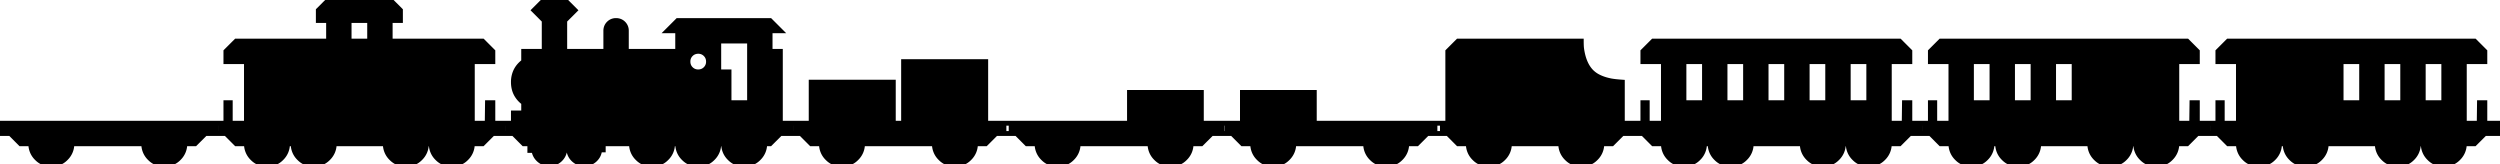<svg width="486.95" height="32" viewBox="0 0 486.95 32" xmlns="http://www.w3.org/2000/svg"><g id="svgGroup" stroke-linecap="round" fill-rule="evenodd" font-size="9pt" stroke="#000" stroke-width="0.25mm" fill="#000" style="stroke:#000;stroke-width:0.25mm;fill:#000"><path d="M 110.8 29.25 L 110 29.25 Q 109.85 30.4 109 31.15 Q 108.15 31.9 107 31.9 Q 105.85 31.9 105 31.15 Q 104.15 30.4 104 29.3 L 103.2 29.3 L 103.2 28 L 102 28 L 100 26 L 98 26 L 98 24 L 100 24 L 100 22 L 102 22 L 102 20 A 5.021 5.021 0 0 1 100.581 18.405 Q 100 17.348 100 16 A 5.021 5.021 0 0 1 100.425 13.908 Q 100.891 12.877 101.868 12.102 A 6.127 6.127 0 0 1 102 12 L 102 10 L 106 10 L 106 4 L 104 2 L 106 0 L 110 0 L 112 2 L 110 4 L 110 10 L 118 10 L 118 6 A 2.069 2.069 0 0 1 118.144 5.219 A 1.923 1.923 0 0 1 118.575 4.575 A 1.931 1.931 0 0 1 119.974 4 A 2.494 2.494 0 0 1 120 4 A 2.069 2.069 0 0 1 120.781 4.144 A 1.923 1.923 0 0 1 121.425 4.575 A 1.931 1.931 0 0 1 122 5.974 A 2.494 2.494 0 0 1 122 6 L 122 10 L 132 10 L 132 6 L 130 6 L 132 4 L 150 4 L 152 6 L 150 6 L 150 10 L 152 10 L 152 22 L 152 24 L 154.95 24 L 154.95 26 L 152 26 L 150 28 L 148.95 28 A 3.846 3.846 0 0 1 147.811 30.788 A 4.701 4.701 0 0 1 147.775 30.825 A 3.848 3.848 0 0 1 145.001 32 A 4.604 4.604 0 0 1 144.95 32 A 3.846 3.846 0 0 1 142.162 30.861 A 4.701 4.701 0 0 1 142.125 30.825 A 3.848 3.848 0 0 1 140.95 28.051 A 4.604 4.604 0 0 1 140.95 28 L 140 28 A 3.846 3.846 0 0 1 138.861 30.788 A 4.701 4.701 0 0 1 138.825 30.825 A 3.848 3.848 0 0 1 136.051 32 A 4.604 4.604 0 0 1 136 32 A 3.846 3.846 0 0 1 133.212 30.861 A 4.701 4.701 0 0 1 133.175 30.825 A 3.848 3.848 0 0 1 132 28.051 A 4.604 4.604 0 0 1 132 28 L 131 28 A 3.846 3.846 0 0 1 129.861 30.788 A 4.701 4.701 0 0 1 129.825 30.825 A 3.848 3.848 0 0 1 127.051 32 A 4.604 4.604 0 0 1 127 32 A 3.846 3.846 0 0 1 124.212 30.861 A 4.701 4.701 0 0 1 124.175 30.825 A 3.848 3.848 0 0 1 123 28.051 A 4.604 4.604 0 0 1 123 28 L 117.5 28 L 117.5 29.2 L 116.8 29.2 Q 116.7 30.35 115.85 31.125 Q 115 31.9 113.8 31.9 Q 112.65 31.9 111.8 31.15 Q 110.95 30.4 110.8 29.25 Z M 98.95 24 L 98.95 26 L 96 26 L 94 28 L 92 28 A 3.846 3.846 0 0 1 90.861 30.788 A 4.701 4.701 0 0 1 90.825 30.825 A 3.848 3.848 0 0 1 88.051 32 A 4.604 4.604 0 0 1 88 32 A 3.846 3.846 0 0 1 85.212 30.861 A 4.701 4.701 0 0 1 85.175 30.825 A 3.848 3.848 0 0 1 84 28.051 A 4.604 4.604 0 0 1 84 28 L 83.05 28 A 3.846 3.846 0 0 1 81.911 30.788 A 4.701 4.701 0 0 1 81.875 30.825 A 3.848 3.848 0 0 1 79.101 32 A 4.604 4.604 0 0 1 79.05 32 A 3.846 3.846 0 0 1 76.262 30.861 A 4.701 4.701 0 0 1 76.225 30.825 A 3.848 3.848 0 0 1 75.05 28.051 A 4.604 4.604 0 0 1 75.05 28 L 65.1 28 A 3.846 3.846 0 0 1 63.961 30.788 A 4.701 4.701 0 0 1 63.925 30.825 A 3.848 3.848 0 0 1 61.151 32 A 4.604 4.604 0 0 1 61.1 32 A 3.846 3.846 0 0 1 58.312 30.861 A 4.701 4.701 0 0 1 58.275 30.825 A 3.848 3.848 0 0 1 57.1 28.051 A 4.604 4.604 0 0 1 57.1 28 L 56 28 A 3.846 3.846 0 0 1 54.861 30.788 A 4.701 4.701 0 0 1 54.825 30.825 A 3.848 3.848 0 0 1 52.051 32 A 4.604 4.604 0 0 1 52 32 A 3.846 3.846 0 0 1 49.212 30.861 A 4.701 4.701 0 0 1 49.175 30.825 A 3.848 3.848 0 0 1 48 28.051 A 4.604 4.604 0 0 1 48 28 L 46 28 L 44 26 L 42 26 L 42 24 L 44 24 L 44 20 L 44.85 20 L 44.85 24 L 48 24 L 48 12 L 44 12 L 44 10 L 46 8 L 64 8 L 64 4 L 62 4 L 62 2 L 64 0 L 76 0 L 78 2 L 78 4 L 76 4 L 76 8 L 94 8 L 96 10 L 96 12 L 92 12 L 92 24 L 94.9 24 L 94.95 20 L 96 20 L 96 24 L 98.95 24 Z M 374.95 24 L 374.95 26 L 372 26 L 370 28 L 368 28 A 3.846 3.846 0 0 1 366.861 30.788 A 4.701 4.701 0 0 1 366.825 30.825 A 3.848 3.848 0 0 1 364.051 32 A 4.604 4.604 0 0 1 364 32 A 3.846 3.846 0 0 1 361.212 30.861 A 4.701 4.701 0 0 1 361.175 30.825 A 3.848 3.848 0 0 1 360 28.051 A 4.604 4.604 0 0 1 360 28 L 359.05 28 A 3.846 3.846 0 0 1 357.911 30.788 A 4.701 4.701 0 0 1 357.875 30.825 A 3.848 3.848 0 0 1 355.101 32 A 4.604 4.604 0 0 1 355.05 32 A 3.846 3.846 0 0 1 352.262 30.861 A 4.701 4.701 0 0 1 352.225 30.825 A 3.848 3.848 0 0 1 351.05 28.051 A 4.604 4.604 0 0 1 351.05 28 L 341.1 28 A 3.846 3.846 0 0 1 339.961 30.788 A 4.701 4.701 0 0 1 339.925 30.825 A 3.848 3.848 0 0 1 337.151 32 A 4.604 4.604 0 0 1 337.1 32 A 3.846 3.846 0 0 1 334.312 30.861 A 4.701 4.701 0 0 1 334.275 30.825 A 3.848 3.848 0 0 1 333.1 28.051 A 4.604 4.604 0 0 1 333.1 28 L 332 28 A 3.846 3.846 0 0 1 330.861 30.788 A 4.701 4.701 0 0 1 330.825 30.825 A 3.848 3.848 0 0 1 328.051 32 A 4.604 4.604 0 0 1 328 32 A 3.846 3.846 0 0 1 325.212 30.861 A 4.701 4.701 0 0 1 325.175 30.825 A 3.848 3.848 0 0 1 324 28.051 A 4.604 4.604 0 0 1 324 28 L 322 28 L 320 26 L 318 26 L 318 24 L 320 24 L 320 20 L 320.85 20 L 320.85 24 L 324 24 L 324 12 L 320 12 L 320 10 L 322 8 L 370 8 L 372 10 L 372 12 L 368 12 L 368 24 L 370.9 24 L 370.95 20 L 372 20 L 372 24 L 374.95 24 Z M 430.95 24 L 430.95 26 L 428 26 L 426 28 L 424 28 A 3.846 3.846 0 0 1 422.861 30.788 A 4.701 4.701 0 0 1 422.825 30.825 A 3.848 3.848 0 0 1 420.051 32 A 4.604 4.604 0 0 1 420 32 A 3.846 3.846 0 0 1 417.212 30.861 A 4.701 4.701 0 0 1 417.175 30.825 A 3.848 3.848 0 0 1 416 28.051 A 4.604 4.604 0 0 1 416 28 L 415.05 28 A 3.846 3.846 0 0 1 413.911 30.788 A 4.701 4.701 0 0 1 413.875 30.825 A 3.848 3.848 0 0 1 411.101 32 A 4.604 4.604 0 0 1 411.05 32 A 3.846 3.846 0 0 1 408.262 30.861 A 4.701 4.701 0 0 1 408.225 30.825 A 3.848 3.848 0 0 1 407.05 28.051 A 4.604 4.604 0 0 1 407.05 28 L 397.1 28 A 3.846 3.846 0 0 1 395.961 30.788 A 4.701 4.701 0 0 1 395.925 30.825 A 3.848 3.848 0 0 1 393.151 32 A 4.604 4.604 0 0 1 393.1 32 A 3.846 3.846 0 0 1 390.312 30.861 A 4.701 4.701 0 0 1 390.275 30.825 A 3.848 3.848 0 0 1 389.1 28.051 A 4.604 4.604 0 0 1 389.1 28 L 388 28 A 3.846 3.846 0 0 1 386.861 30.788 A 4.701 4.701 0 0 1 386.825 30.825 A 3.848 3.848 0 0 1 384.051 32 A 4.604 4.604 0 0 1 384 32 A 3.846 3.846 0 0 1 381.212 30.861 A 4.701 4.701 0 0 1 381.175 30.825 A 3.848 3.848 0 0 1 380 28.051 A 4.604 4.604 0 0 1 380 28 L 378 28 L 376 26 L 374 26 L 374 24 L 376 24 L 376 20 L 376.85 20 L 376.85 24 L 380 24 L 380 12 L 376 12 L 376 10 L 378 8 L 426 8 L 428 10 L 428 12 L 424 12 L 424 24 L 426.9 24 L 426.95 20 L 428 20 L 428 24 L 430.95 24 Z M 486.95 24 L 486.95 26 L 484 26 L 482 28 L 480 28 A 3.846 3.846 0 0 1 478.861 30.788 A 4.701 4.701 0 0 1 478.825 30.825 A 3.848 3.848 0 0 1 476.051 32 A 4.604 4.604 0 0 1 476 32 A 3.846 3.846 0 0 1 473.212 30.861 A 4.701 4.701 0 0 1 473.175 30.825 A 3.848 3.848 0 0 1 472 28.051 A 4.604 4.604 0 0 1 472 28 L 471.05 28 A 3.846 3.846 0 0 1 469.911 30.788 A 4.701 4.701 0 0 1 469.875 30.825 A 3.848 3.848 0 0 1 467.101 32 A 4.604 4.604 0 0 1 467.05 32 A 3.846 3.846 0 0 1 464.262 30.861 A 4.701 4.701 0 0 1 464.225 30.825 A 3.848 3.848 0 0 1 463.05 28.051 A 4.604 4.604 0 0 1 463.05 28 L 453.1 28 A 3.846 3.846 0 0 1 451.961 30.788 A 4.701 4.701 0 0 1 451.925 30.825 A 3.848 3.848 0 0 1 449.151 32 A 4.604 4.604 0 0 1 449.1 32 A 3.846 3.846 0 0 1 446.312 30.861 A 4.701 4.701 0 0 1 446.275 30.825 A 3.848 3.848 0 0 1 445.1 28.051 A 4.604 4.604 0 0 1 445.1 28 L 444 28 A 3.846 3.846 0 0 1 442.861 30.788 A 4.701 4.701 0 0 1 442.825 30.825 A 3.848 3.848 0 0 1 440.051 32 A 4.604 4.604 0 0 1 440 32 A 3.846 3.846 0 0 1 437.212 30.861 A 4.701 4.701 0 0 1 437.175 30.825 A 3.848 3.848 0 0 1 436 28.051 A 4.604 4.604 0 0 1 436 28 L 434 28 L 432 26 L 430 26 L 430 24 L 432 24 L 432 20 L 432.85 20 L 432.85 24 L 436 24 L 436 12 L 432 12 L 432 10 L 434 8 L 482 8 L 484 10 L 484 12 L 480 12 L 480 24 L 482.9 24 L 482.95 20 L 484 20 L 484 24 L 486.95 24 Z M 196.95 24 L 196.95 26 L 194 26 L 192 28 L 190 28 A 3.846 3.846 0 0 1 188.861 30.788 A 4.701 4.701 0 0 1 188.825 30.825 A 3.848 3.848 0 0 1 186.051 32 A 4.604 4.604 0 0 1 186 32 A 3.846 3.846 0 0 1 183.212 30.861 A 4.701 4.701 0 0 1 183.175 30.825 A 3.848 3.848 0 0 1 182 28.051 A 4.604 4.604 0 0 1 182 28 L 168 28 A 3.846 3.846 0 0 1 166.861 30.788 A 4.701 4.701 0 0 1 166.825 30.825 A 3.848 3.848 0 0 1 164.051 32 A 4.604 4.604 0 0 1 164 32 A 3.846 3.846 0 0 1 161.212 30.861 A 4.701 4.701 0 0 1 161.175 30.825 A 3.848 3.848 0 0 1 160 28.051 A 4.604 4.604 0 0 1 160 28 L 158 28 L 156 26 L 154 26 L 154 24 L 158 24 L 158 16 L 174 16 L 174 24 L 176 24 L 176 12 L 192 12 L 192 24 L 196.95 24 Z M 318.75 24 L 318.75 26 L 316 26 L 314 28 L 312 28 A 3.846 3.846 0 0 1 310.861 30.788 A 4.701 4.701 0 0 1 310.825 30.825 A 3.848 3.848 0 0 1 308.051 32 A 4.604 4.604 0 0 1 308 32 A 3.846 3.846 0 0 1 305.212 30.861 A 4.701 4.701 0 0 1 305.175 30.825 A 3.848 3.848 0 0 1 304 28.051 A 4.604 4.604 0 0 1 304 28 L 294 28 A 3.846 3.846 0 0 1 292.861 30.788 A 4.701 4.701 0 0 1 292.825 30.825 A 3.848 3.848 0 0 1 290.051 32 A 4.604 4.604 0 0 1 290 32 A 3.846 3.846 0 0 1 287.212 30.861 A 4.701 4.701 0 0 1 287.175 30.825 A 3.848 3.848 0 0 1 286 28.051 A 4.604 4.604 0 0 1 286 28 L 284 28 L 282 26 L 279.5 26 L 279.5 24 L 282 24 L 282 10 L 284 8 L 308 8 A 23.649 23.649 0 0 0 308.005 8.497 Q 308.016 9.006 308.05 9.35 Q 308.45 12.45 310 14 A 5.265 5.265 0 0 0 311.333 14.95 Q 311.965 15.274 312.751 15.506 A 11.592 11.592 0 0 0 313.75 15.75 Q 314.55 15.9 316 16 L 316 24 L 318.75 24 Z M 239 24 L 239 26 L 236 26 L 234 28 L 232 28 A 3.846 3.846 0 0 1 230.861 30.788 A 4.701 4.701 0 0 1 230.825 30.825 A 3.848 3.848 0 0 1 228.051 32 A 4.604 4.604 0 0 1 228 32 A 3.846 3.846 0 0 1 225.212 30.861 A 4.701 4.701 0 0 1 225.175 30.825 A 3.848 3.848 0 0 1 224 28.051 A 4.604 4.604 0 0 1 224 28 L 210 28 A 3.846 3.846 0 0 1 208.861 30.788 A 4.701 4.701 0 0 1 208.825 30.825 A 3.848 3.848 0 0 1 206.051 32 A 4.604 4.604 0 0 1 206 32 A 3.846 3.846 0 0 1 203.212 30.861 A 4.701 4.701 0 0 1 203.175 30.825 A 3.848 3.848 0 0 1 202 28.051 A 4.604 4.604 0 0 1 202 28 L 200 28 L 198 26 L 195.55 26 L 195.55 24 L 220 24 L 220 18 L 234 18 L 234 24 L 239 24 Z M 280.95 24 L 280.95 26 L 278 26 L 276 28 L 274 28 A 3.846 3.846 0 0 1 272.861 30.788 A 4.701 4.701 0 0 1 272.825 30.825 A 3.848 3.848 0 0 1 270.051 32 A 4.604 4.604 0 0 1 270 32 A 3.846 3.846 0 0 1 267.212 30.861 A 4.701 4.701 0 0 1 267.175 30.825 A 3.848 3.848 0 0 1 266 28.051 A 4.604 4.604 0 0 1 266 28 L 252 28 A 3.846 3.846 0 0 1 250.861 30.788 A 4.701 4.701 0 0 1 250.825 30.825 A 3.848 3.848 0 0 1 248.051 32 A 4.604 4.604 0 0 1 248 32 A 3.846 3.846 0 0 1 245.212 30.861 A 4.701 4.701 0 0 1 245.175 30.825 A 3.848 3.848 0 0 1 244 28.051 A 4.604 4.604 0 0 1 244 28 L 242 28 L 240 26 L 238 26 L 238 24 L 242 24 L 242 18 L 256 18 L 256 24 L 280.95 24 Z M 42.95 24 L 42.95 26 L 40 26 L 38 28 L 36 28 A 3.846 3.846 0 0 1 34.861 30.788 A 4.701 4.701 0 0 1 34.825 30.825 A 3.848 3.848 0 0 1 32.051 32 A 4.604 4.604 0 0 1 32 32 A 3.846 3.846 0 0 1 29.212 30.861 A 4.701 4.701 0 0 1 29.175 30.825 A 3.848 3.848 0 0 1 28 28.051 A 4.604 4.604 0 0 1 28 28 L 14 28 A 3.846 3.846 0 0 1 12.861 30.788 A 4.701 4.701 0 0 1 12.825 30.825 A 3.848 3.848 0 0 1 10.051 32 A 4.604 4.604 0 0 1 10 32 A 3.846 3.846 0 0 1 7.212 30.861 A 4.701 4.701 0 0 1 7.175 30.825 A 3.848 3.848 0 0 1 6 28.051 A 4.604 4.604 0 0 1 6 28 L 4 28 L 2 26 L 0 26 L 0 24 L 42.95 24 Z M 146 20 L 146 8 L 140 8 L 140 14 L 142 14 L 142 20 L 146 20 Z M 364 20 L 364 12 L 360 12 L 360 20 L 364 20 Z M 356 20 L 356 12 L 352 12 L 352 20 L 356 20 Z M 348 20 L 348 12 L 344 12 L 344 20 L 348 20 Z M 340 20 L 340 12 L 336 12 L 336 20 L 340 20 Z M 332 20 L 332 12 L 328 12 L 328 20 L 332 20 Z M 404 20 L 404 12 L 400 12 L 400 20 L 404 20 Z M 396 20 L 396 12 L 392 12 L 392 20 L 396 20 Z M 388 20 L 388 12 L 384 12 L 384 20 L 388 20 Z M 476 20 L 476 12 L 472 12 L 472 20 L 476 20 Z M 468 20 L 468 12 L 464 12 L 464 20 L 468 20 Z M 460 20 L 460 12 L 456 12 L 456 20 L 460 20 Z M 72 4 L 68 4 L 68 8 L 72 8 L 72 4 Z M 136 14 A 2.069 2.069 0 0 0 136.781 13.856 A 1.923 1.923 0 0 0 137.425 13.425 A 1.931 1.931 0 0 0 138 12.026 A 2.494 2.494 0 0 0 138 12 Q 138 11.15 137.425 10.575 A 1.931 1.931 0 0 0 136.026 10 A 2.494 2.494 0 0 0 136 10 A 2.069 2.069 0 0 0 135.219 10.144 A 1.923 1.923 0 0 0 134.575 10.575 A 1.931 1.931 0 0 0 134 11.974 A 2.494 2.494 0 0 0 134 12 Q 134 12.85 134.575 13.425 A 1.931 1.931 0 0 0 135.974 14 A 2.494 2.494 0 0 0 136 14 Z" vector-effect="non-scaling-stroke"/></g></svg>